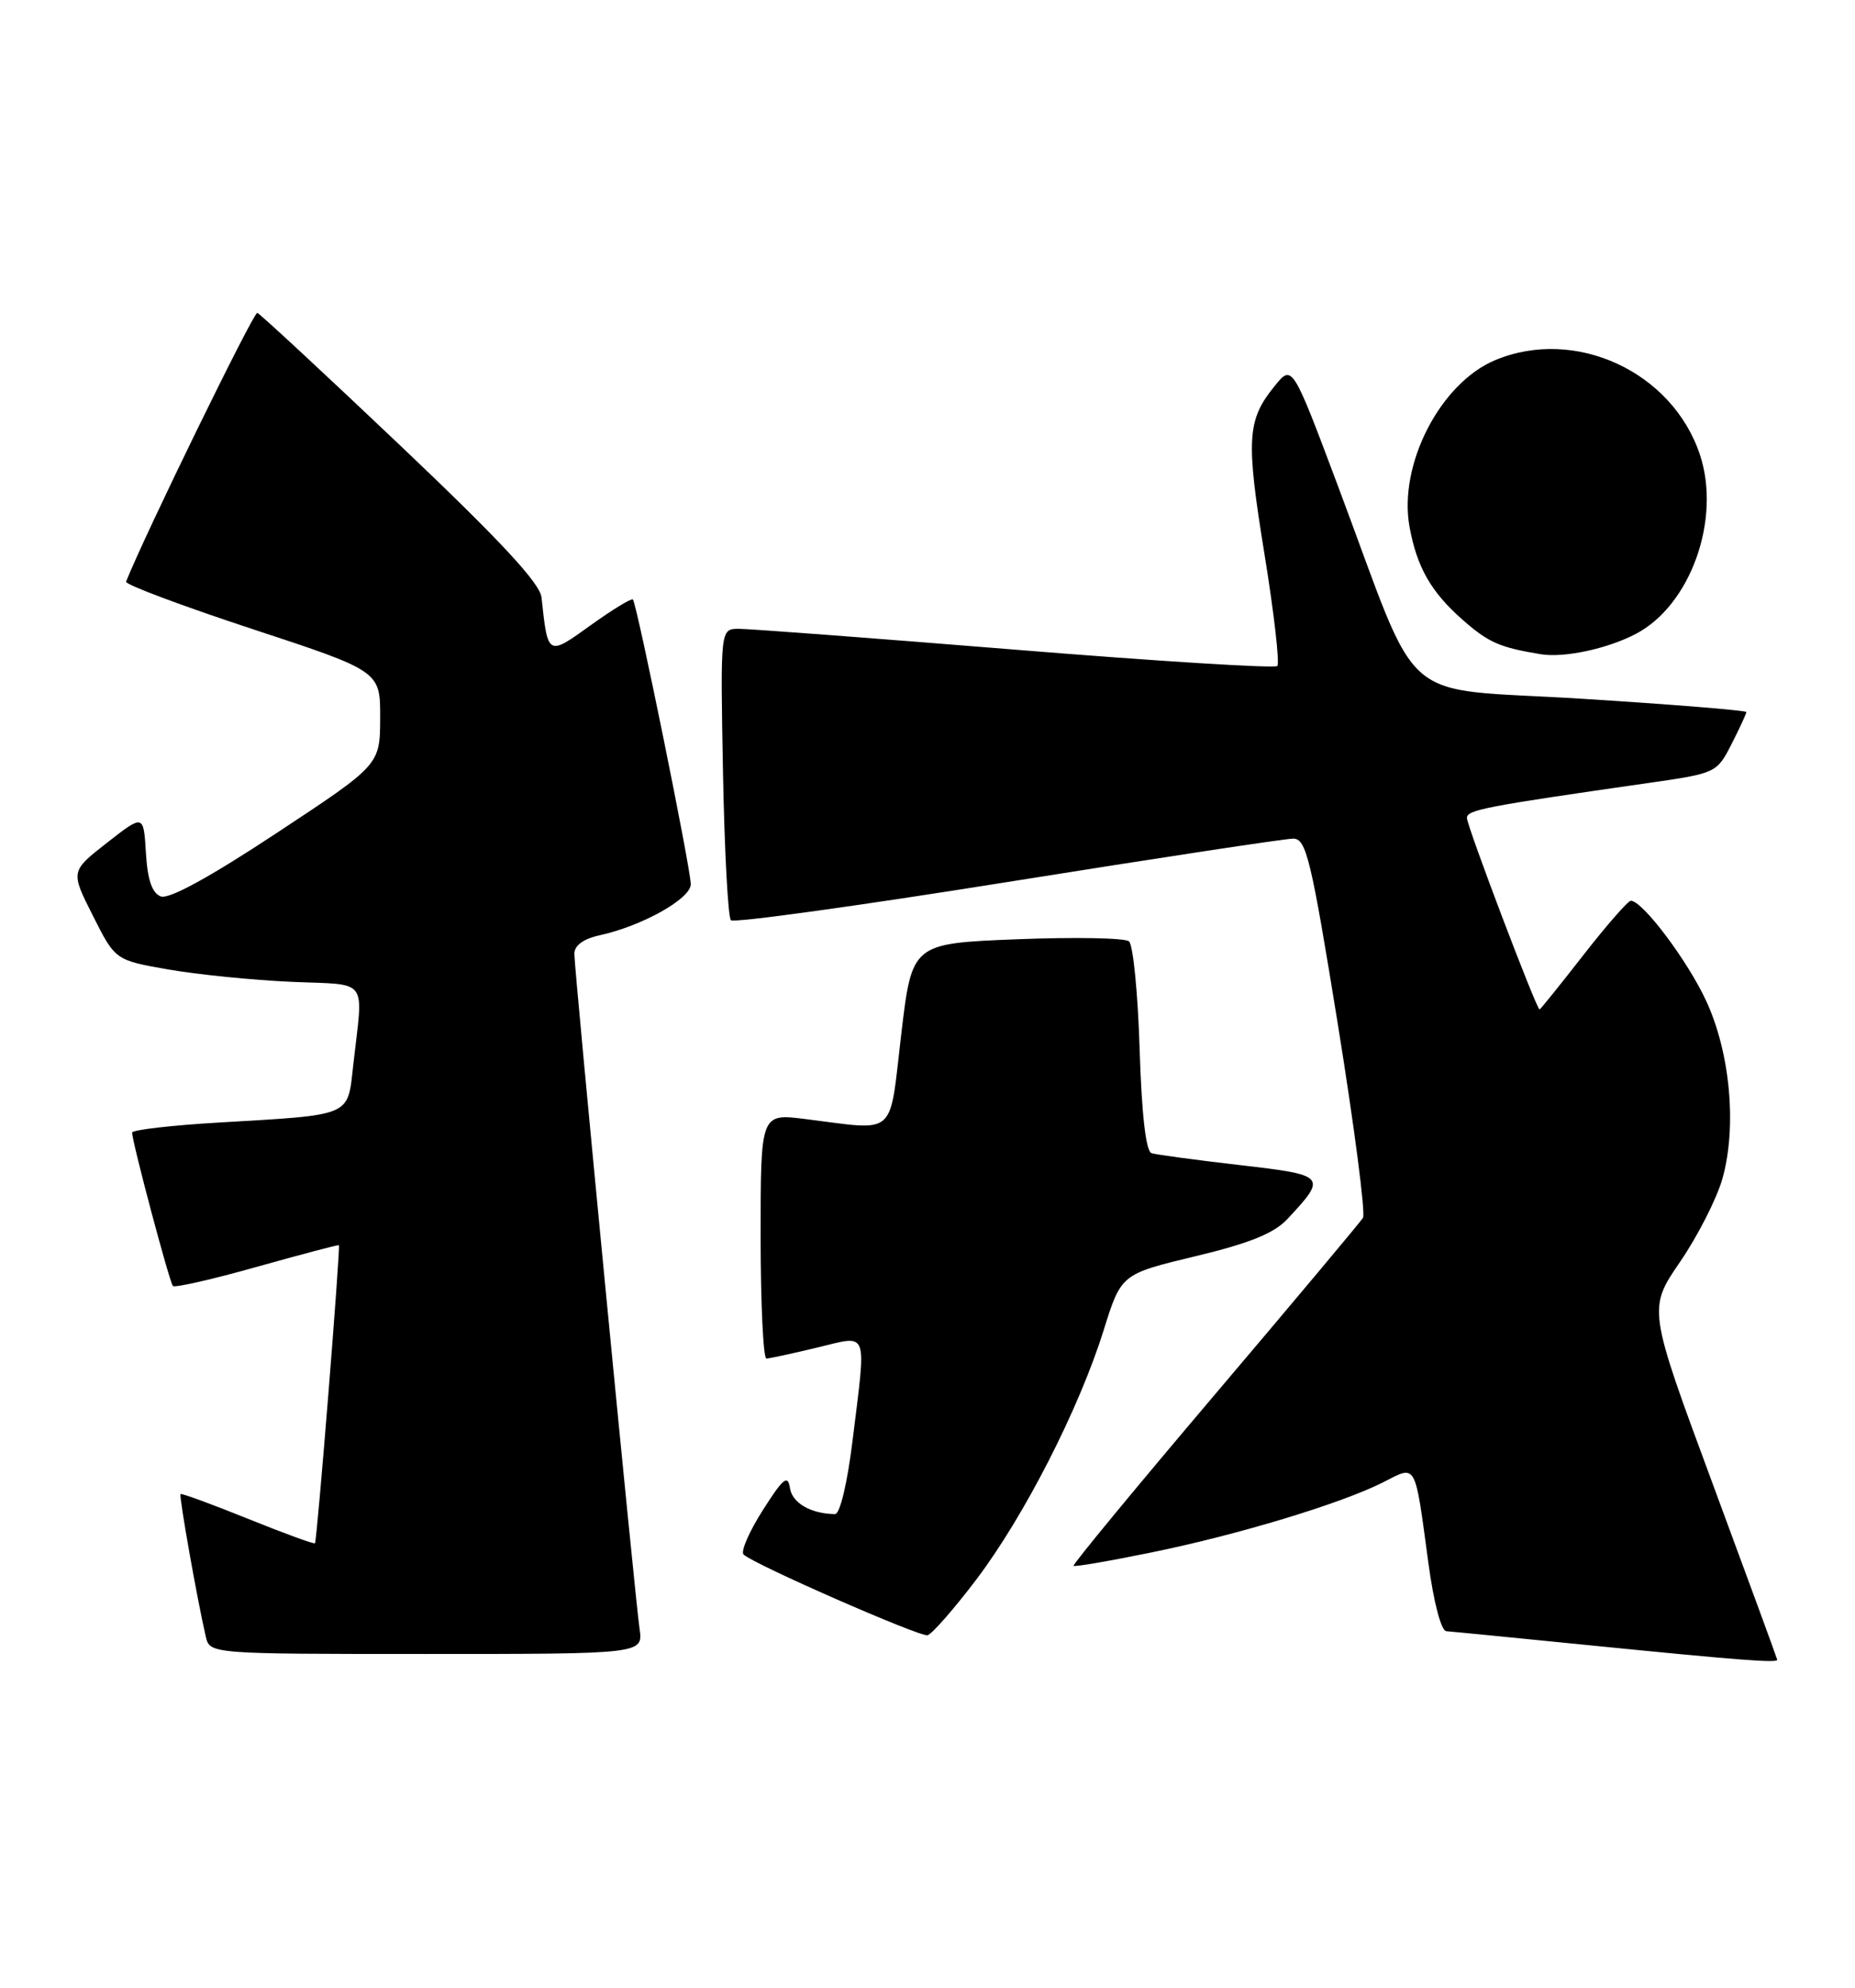<?xml version="1.0" encoding="UTF-8" standalone="no"?>
<!DOCTYPE svg PUBLIC "-//W3C//DTD SVG 1.1//EN" "http://www.w3.org/Graphics/SVG/1.1/DTD/svg11.dtd" >
<svg xmlns="http://www.w3.org/2000/svg" xmlns:xlink="http://www.w3.org/1999/xlink" version="1.1" viewBox="0 0 239 256">
 <g >
 <path fill="currentColor"
d=" M 228.98 213.75 C 228.97 213.61 225.22 203.39 220.64 191.02 C 212.32 168.55 212.32 168.55 216.47 162.49 C 218.75 159.16 221.21 154.32 221.93 151.75 C 223.79 145.11 222.93 135.62 219.85 128.95 C 217.47 123.77 211.63 116.00 210.12 116.00 C 209.76 116.00 207.00 119.15 204.00 123.00 C 201.00 126.85 198.46 130.00 198.36 130.00 C 197.96 130.00 189.00 106.38 189.00 105.34 C 189.00 104.30 191.28 103.86 212.34 100.84 C 221.10 99.59 221.19 99.54 223.09 95.83 C 224.14 93.77 225.00 91.91 225.00 91.70 C 225.00 91.49 215.49 90.72 203.87 89.99 C 179.59 88.47 183.32 91.71 172.43 62.71 C 166.50 46.91 166.50 46.91 164.23 49.71 C 160.66 54.09 160.51 56.55 162.91 71.32 C 164.15 78.94 164.89 85.44 164.57 85.77 C 164.24 86.09 149.02 85.15 130.74 83.66 C 112.46 82.18 96.44 80.97 95.15 80.98 C 92.81 81.00 92.81 81.00 93.15 99.42 C 93.34 109.55 93.80 118.14 94.17 118.51 C 94.54 118.88 110.57 116.66 129.79 113.59 C 149.01 110.52 165.58 108.00 166.62 108.00 C 168.30 108.01 168.91 110.54 172.37 131.91 C 174.49 145.06 175.95 156.27 175.61 156.83 C 175.26 157.39 166.67 167.64 156.51 179.61 C 146.35 191.58 138.16 201.50 138.32 201.65 C 138.47 201.80 142.97 201.03 148.33 199.93 C 159.52 197.65 172.82 193.62 178.19 190.90 C 182.56 188.67 182.25 188.12 184.03 201.25 C 184.72 206.38 185.68 210.03 186.35 210.07 C 186.98 210.11 195.60 210.96 205.50 211.95 C 224.05 213.80 229.01 214.18 228.98 213.75 Z  M 82.40 209.75 C 81.78 205.43 74.00 124.97 74.00 122.83 C 74.00 121.76 75.17 120.90 77.25 120.45 C 82.76 119.24 89.00 115.74 89.00 113.87 C 89.00 111.87 82.05 77.71 81.54 77.20 C 81.35 77.02 78.92 78.50 76.13 80.50 C 70.54 84.52 70.59 84.54 69.77 76.95 C 69.58 75.11 64.51 69.66 51.65 57.45 C 41.83 48.13 33.50 40.41 33.15 40.29 C 32.68 40.14 18.66 68.83 16.24 74.91 C 16.10 75.27 23.41 78.01 32.49 81.00 C 49.00 86.43 49.00 86.43 48.98 92.47 C 48.96 98.50 48.96 98.50 35.64 107.28 C 27.02 112.97 21.76 115.85 20.71 115.44 C 19.59 115.01 19.01 113.31 18.80 109.84 C 18.50 104.85 18.50 104.85 13.79 108.53 C 9.08 112.21 9.08 112.21 11.97 117.93 C 14.85 123.65 14.85 123.65 21.68 124.85 C 25.43 125.50 32.55 126.22 37.50 126.44 C 47.69 126.89 46.80 125.70 45.51 137.18 C 44.76 143.86 45.51 143.54 28.25 144.56 C 22.06 144.92 17.01 145.51 17.02 145.86 C 17.06 147.20 21.85 165.19 22.28 165.61 C 22.53 165.86 27.40 164.75 33.11 163.14 C 38.83 161.54 43.57 160.28 43.66 160.36 C 43.89 160.56 40.85 198.46 40.58 198.74 C 40.45 198.88 36.56 197.45 31.92 195.58 C 27.29 193.71 23.39 192.28 23.26 192.41 C 23.04 192.63 25.42 206.06 26.51 210.75 C 27.04 213.00 27.04 213.00 54.96 213.00 C 82.87 213.00 82.87 213.00 82.40 209.75 Z  M 125.77 203.44 C 131.95 195.29 139.03 181.44 142.20 171.29 C 144.46 164.08 144.46 164.08 153.98 161.79 C 160.96 160.12 164.13 158.84 165.85 157.01 C 171.03 151.47 170.91 151.33 159.73 150.04 C 154.10 149.39 148.99 148.70 148.37 148.51 C 147.64 148.28 147.10 143.60 146.83 135.09 C 146.61 127.91 145.99 121.67 145.46 121.23 C 144.93 120.78 138.43 120.67 131.00 120.96 C 117.50 121.50 117.50 121.50 116.11 133.25 C 114.53 146.62 115.68 145.60 103.75 144.11 C 98.00 143.39 98.00 143.39 98.00 159.20 C 98.00 167.89 98.34 174.98 98.75 174.96 C 99.16 174.94 102.09 174.31 105.25 173.55 C 112.01 171.94 111.63 170.96 109.84 185.56 C 109.17 191.01 108.22 194.99 107.59 194.99 C 104.48 194.95 102.08 193.57 101.78 191.65 C 101.51 189.86 100.92 190.33 98.27 194.50 C 96.52 197.25 95.41 199.81 95.80 200.19 C 97.02 201.41 118.45 210.80 119.50 210.59 C 120.05 210.47 122.87 207.26 125.77 203.44 Z  M 210.75 81.64 C 217.80 77.97 221.77 66.90 219.03 58.59 C 215.49 47.87 202.96 42.07 192.64 46.38 C 185.56 49.34 180.16 59.83 181.60 67.82 C 182.55 73.05 184.37 76.24 188.47 79.84 C 191.78 82.75 193.22 83.38 198.50 84.25 C 201.49 84.75 207.08 83.56 210.75 81.64 Z "/>
</g>
</svg>